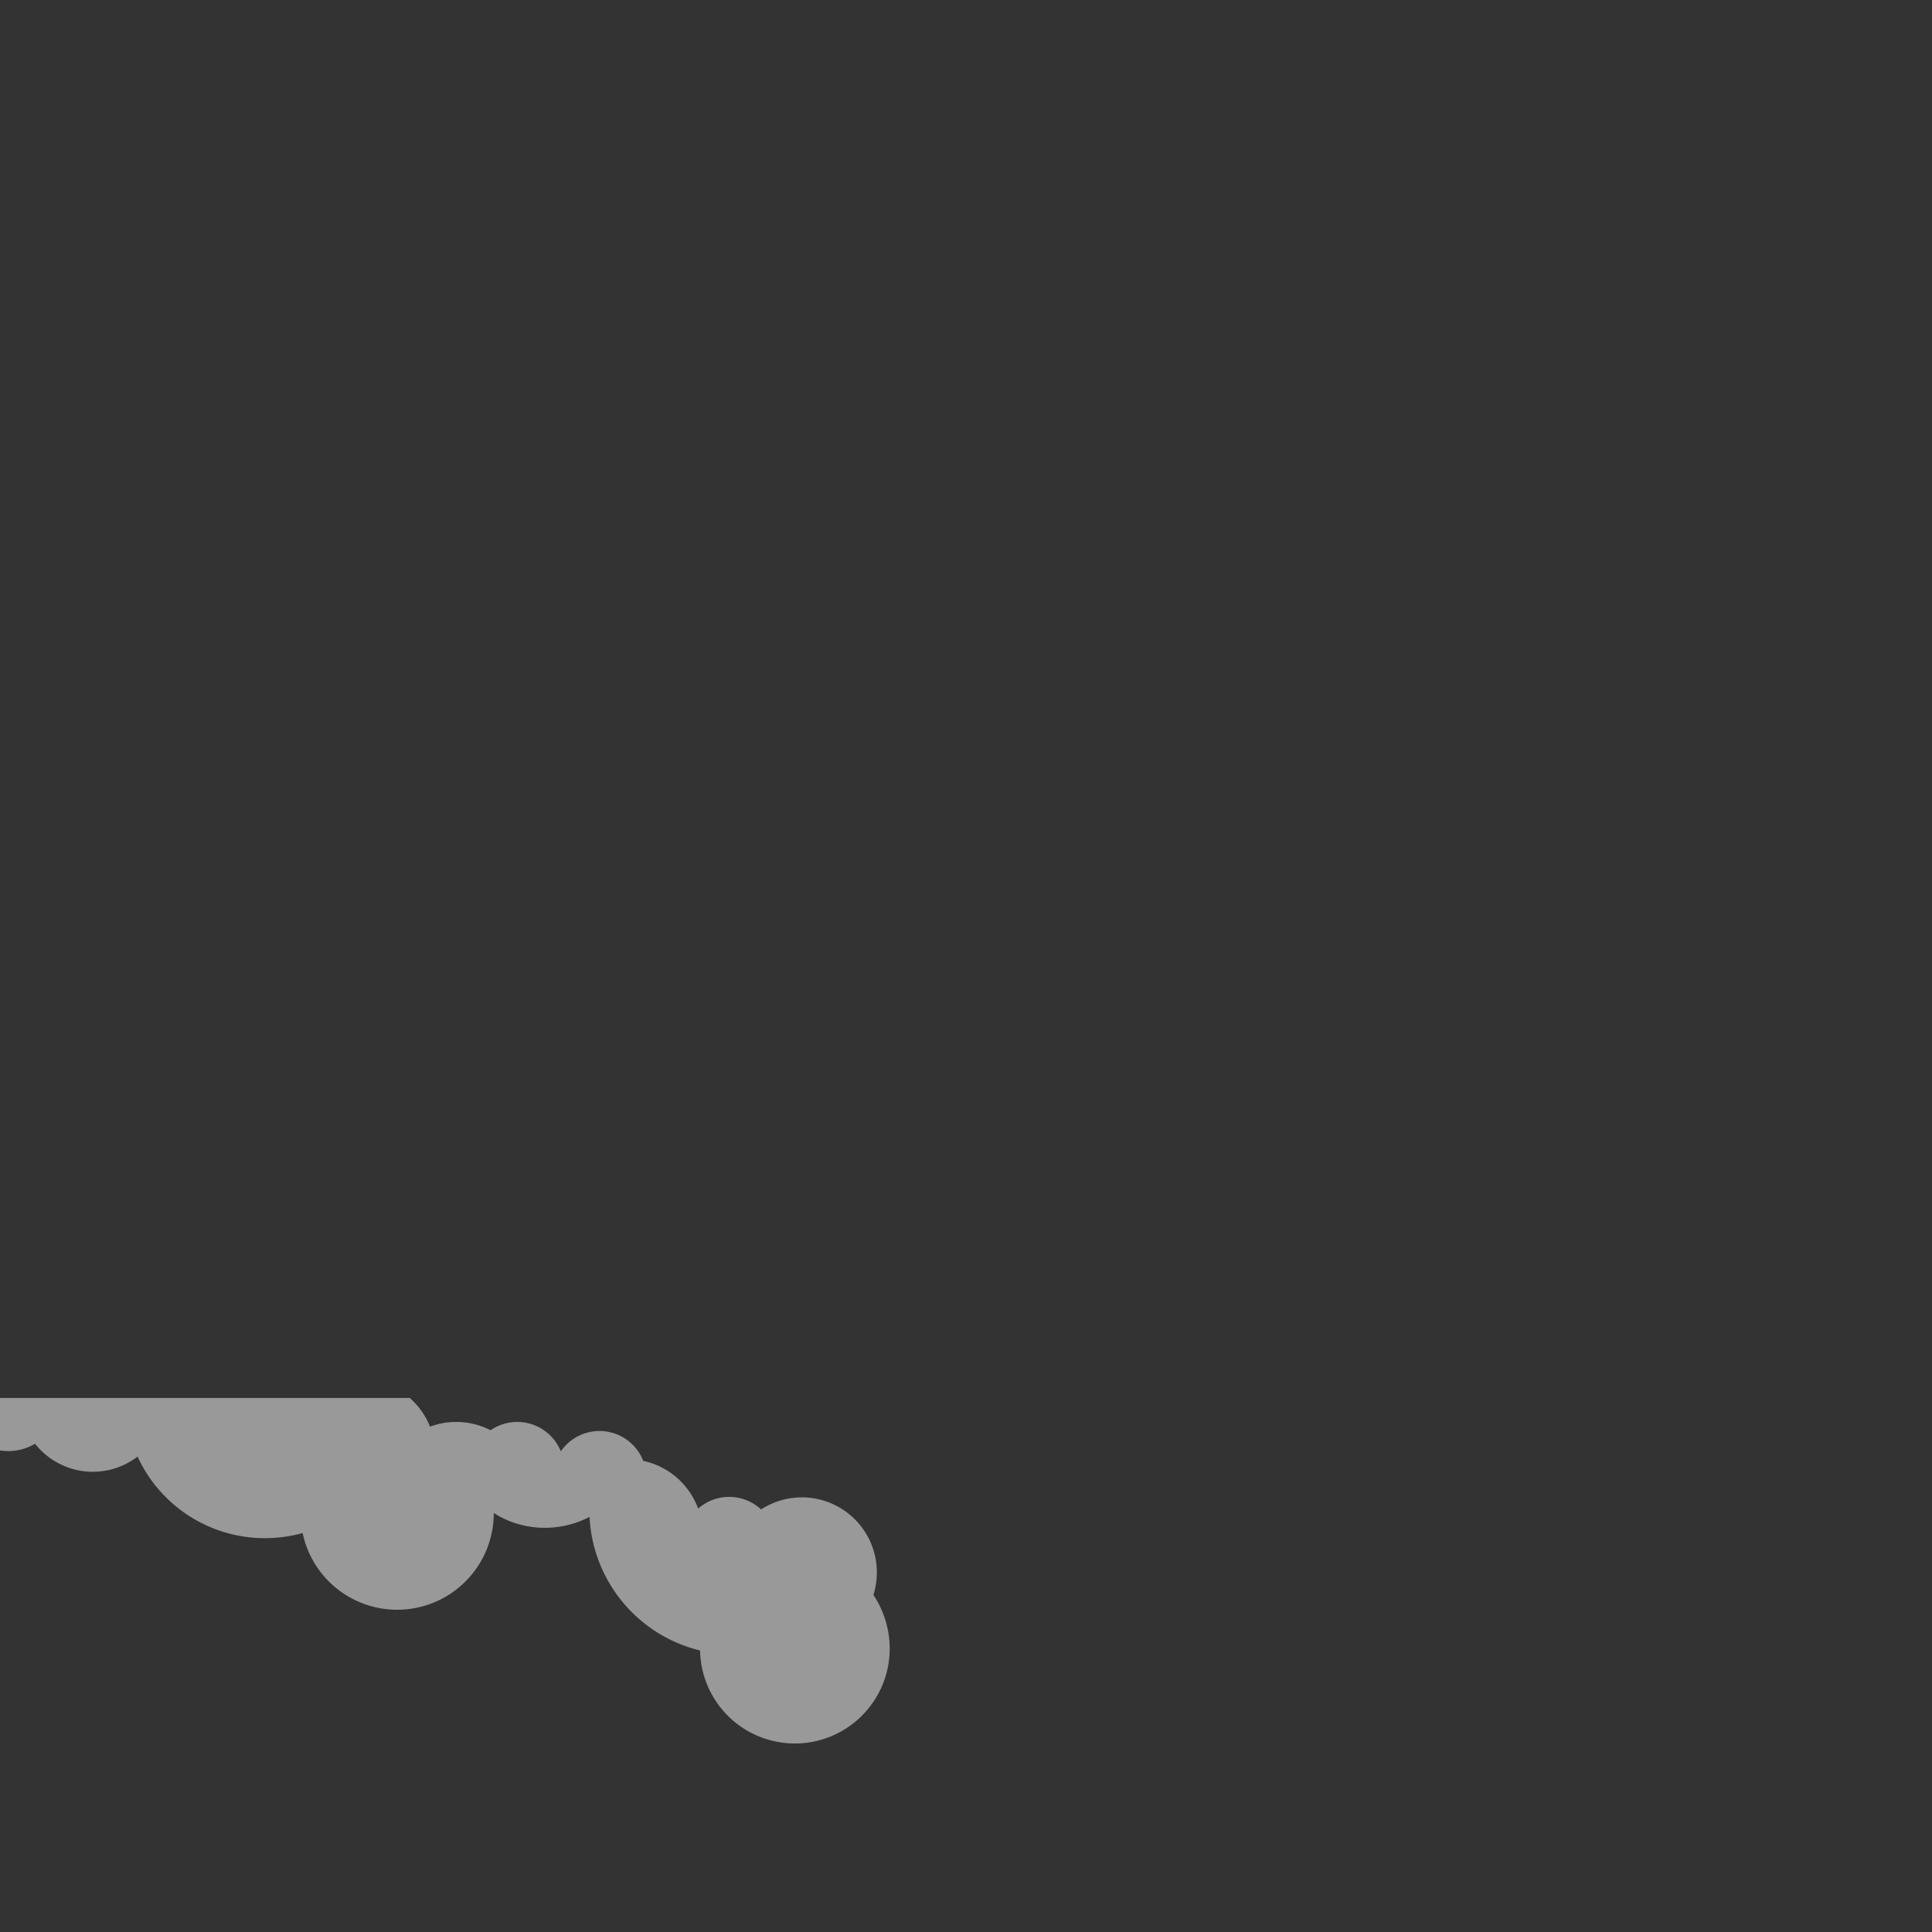 <svg id="Layer_1" data-name="Layer 1" xmlns="http://www.w3.org/2000/svg" viewBox="0 0 1400 1400"><rect x="0" y="0" width="1400" height="1400" fill="#333333" stroke="none"/><defs><style>.cls-1{fill:#fff;opacity:0.5;isolation:isolate;}</style></defs><title>cloud-03-a</title><g id="cloud-03-a"><path class="cls-1" d="M644.7,1194.7a68.32,68.32,0,0,1-11.9,38.6h0A68.69,68.69,0,0,1,507.3,1196a105,105,0,0,1-80.1-96.8,70.1,70.1,0,0,1-32.3,7.9,68.83,68.83,0,0,1-37.1-10.7h0a70,70,0,0,1-138.5,14.5,103,103,0,0,1-27.4,3.7,101.38,101.38,0,0,1-92.2-59.1,53.32,53.32,0,0,1-74.3-9.3,38,38,0,0,1-19.5,5.3,38.55,38.55,0,0,1-34.7-21.9,52.5,52.5,0,0,1-20.3,4,53.61,53.61,0,0,1-16.7-2.7,42.64,42.64,0,0,1-38.8,24.9,42.68,42.68,0,0,1-40-27.8,54,54,0,0,1-24.7,6,52.66,52.66,0,0,1-24.4-5.9,24.77,24.77,0,0,1-19.8,9.8,24.9,24.9,0,0,1-24.9-24.9H296.9a54.83,54.83,0,0,1,14.7,20.8,54.72,54.72,0,0,1,43.9,2.6,34.07,34.07,0,0,1,50.9,15.3,34,34,0,0,1,59.7,6.9,54.54,54.54,0,0,1,39.8,34.6,33.95,33.95,0,0,1,45.6.6,54.34,54.34,0,0,1,83.9,45.5,56.33,56.33,0,0,1-2.5,16.5A69.75,69.75,0,0,1,644.7,1194.7Z"/></g></svg>
